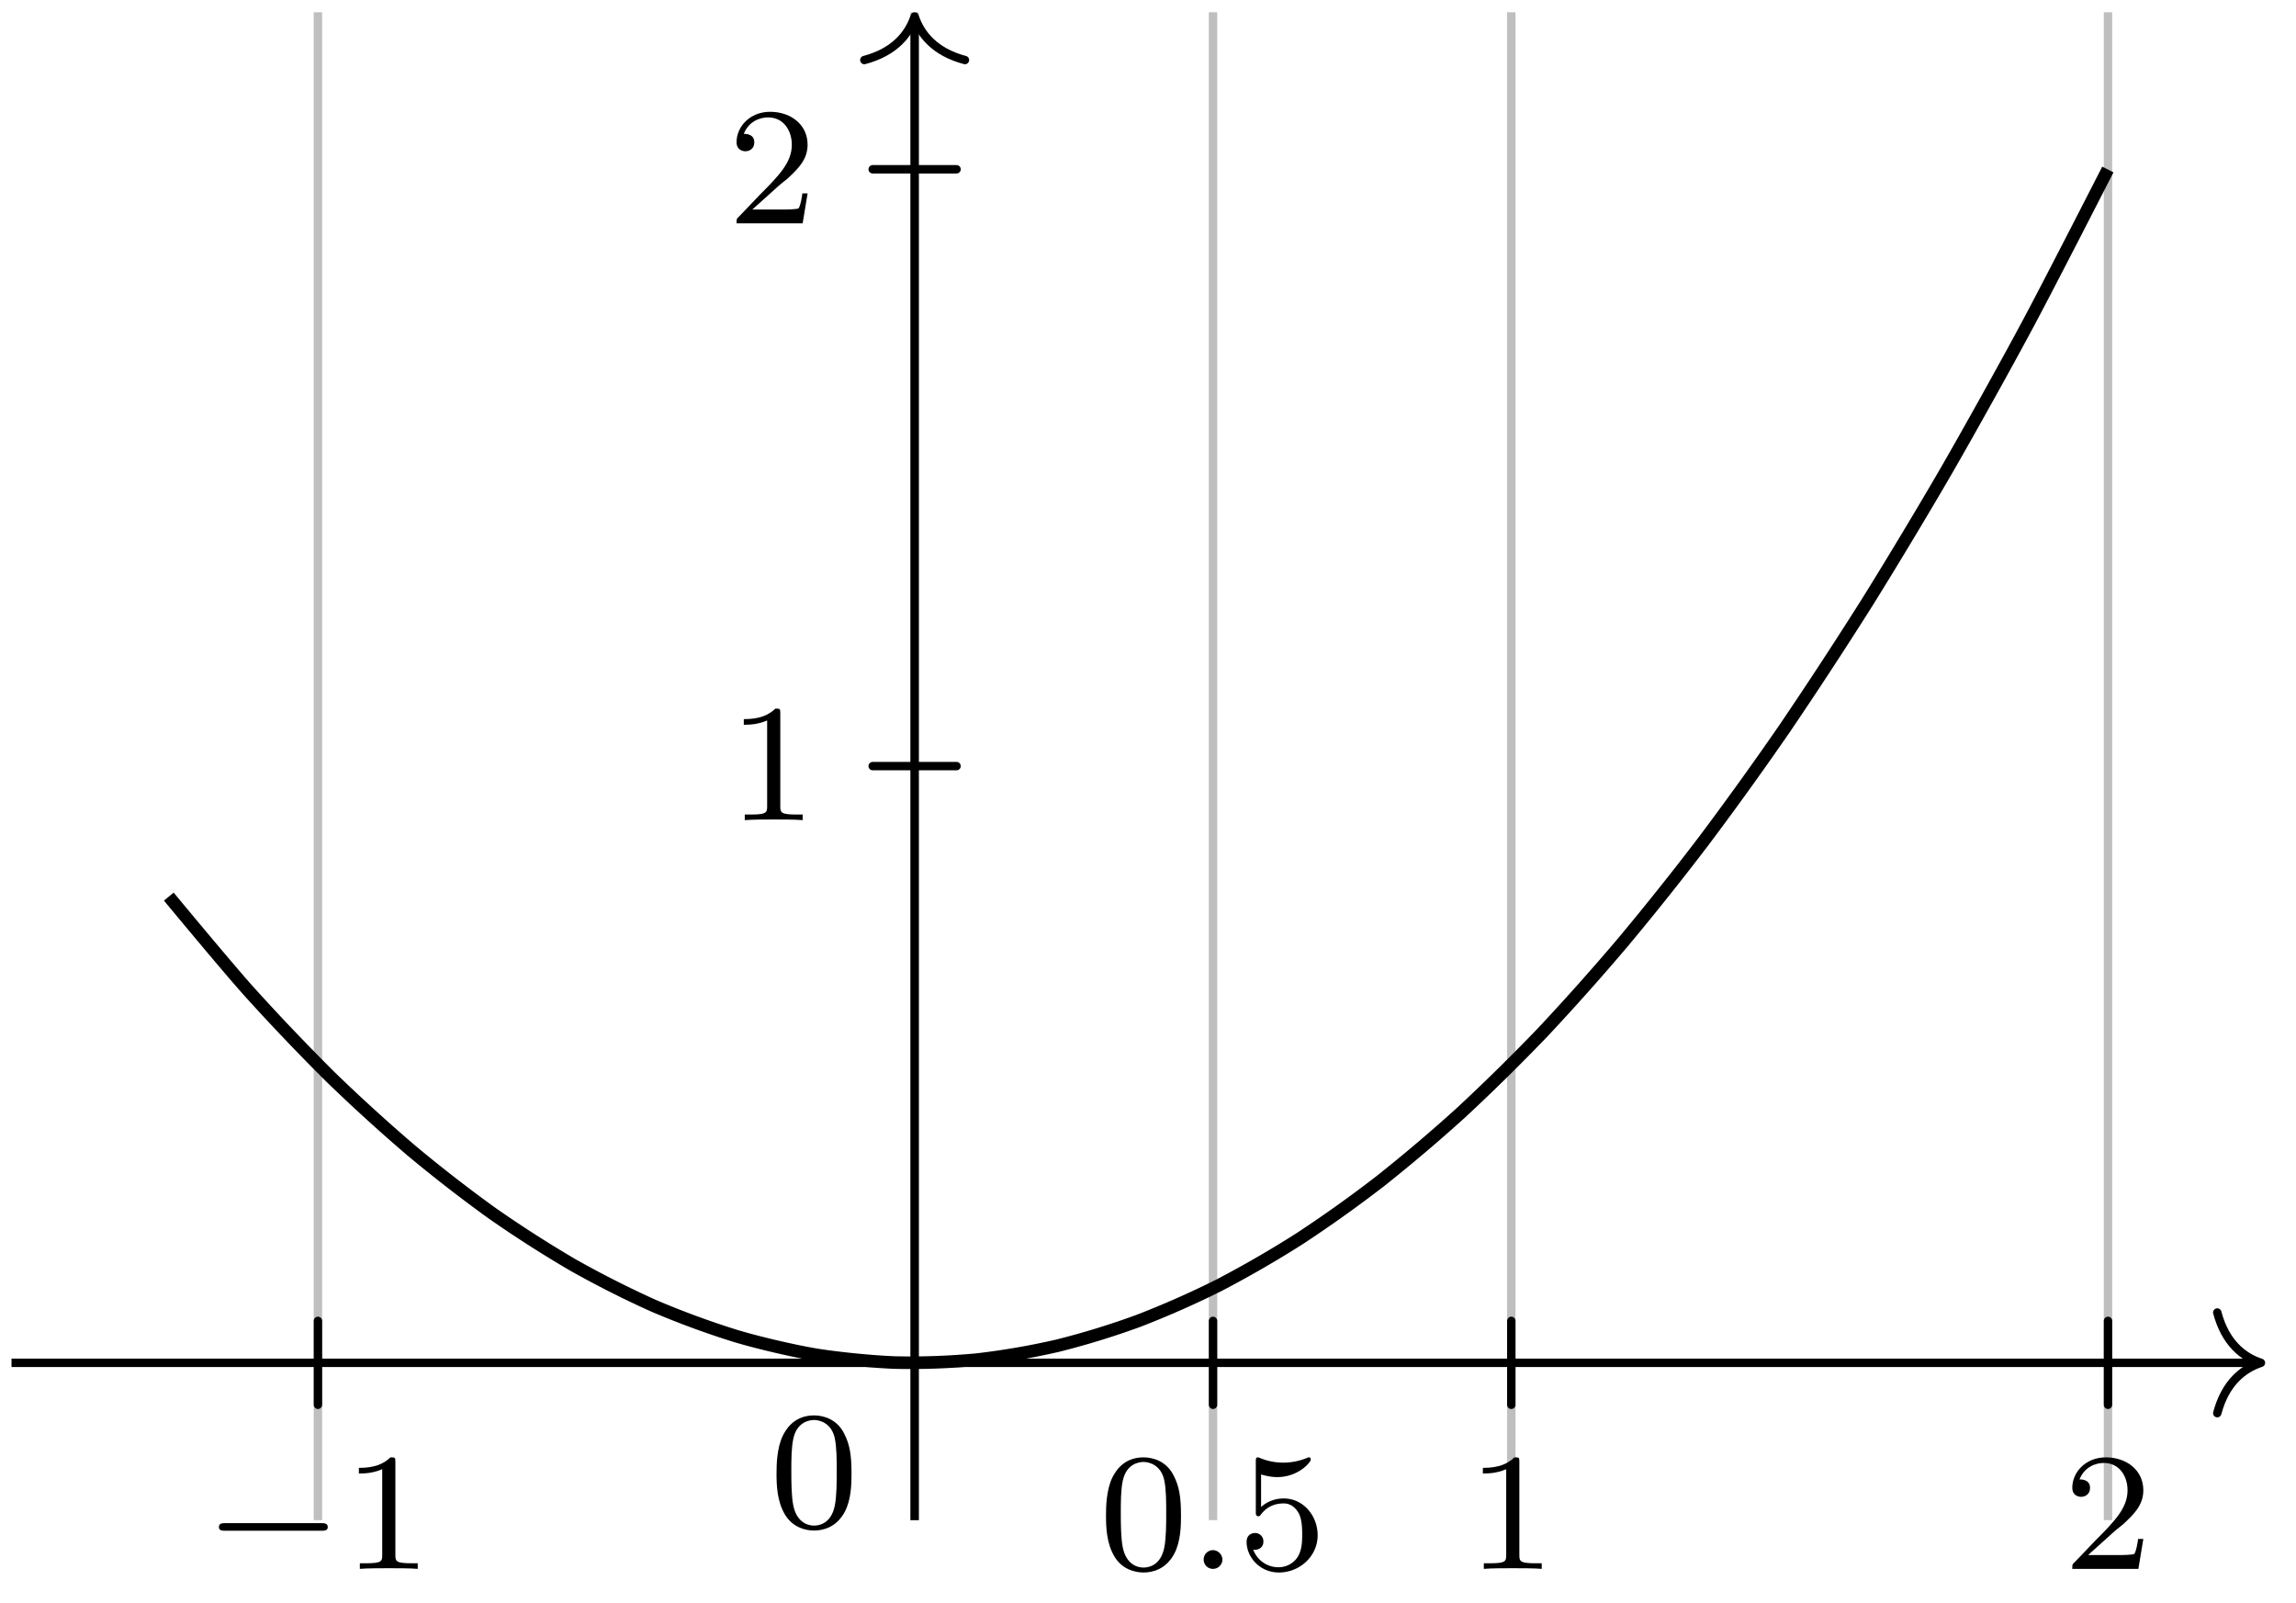 <svg xmlns="http://www.w3.org/2000/svg" xmlns:xlink="http://www.w3.org/1999/xlink" width="109.08" height="76.124"><defs><path id="b" d="M5.563-1.812c.14 0 .312 0 .312-.172 0-.188-.172-.188-.312-.188H1c-.125 0-.297 0-.297.188 0 .172.172.172.297.172Zm0 0"/><path id="c" d="M2.5-5.078c0-.219-.016-.219-.234-.219-.328.313-.75.5-1.5.5v.266c.218 0 .64 0 1.109-.203v4.078c0 .297-.031.39-.781.39H.812V0c.329-.031 1.016-.031 1.376-.031s1.046 0 1.374.031v-.266h-.28c-.75 0-.782-.093-.782-.39Zm0 0"/><path id="d" d="M2.25-1.625c.125-.125.453-.39.594-.5.484-.453.953-.89.953-1.61 0-.953-.797-1.562-1.781-1.562-.97 0-1.594.719-1.594 1.438 0 .39.312.437.422.437.172 0 .422-.11.422-.422 0-.406-.407-.406-.5-.406.234-.594.765-.781 1.156-.781.734 0 1.125.625 1.125 1.297 0 .828-.578 1.437-1.531 2.39l-1 1.047C.422-.219.422-.203.422 0h3.14l.235-1.422h-.25c-.016.156-.078.547-.172.703-.047.063-.656.063-.781.063H1.172Zm0 0"/><path id="e" d="M3.89-2.547c0-.844-.078-1.36-.343-1.875-.344-.703-1-.875-1.438-.875-1 0-1.375.75-1.484.969C.344-3.75.328-2.953.328-2.547c0 .531.016 1.328.406 1.969.36.594.954.75 1.375.75.391 0 1.063-.125 1.47-.906.296-.578.312-1.297.312-1.813M2.11-.062c-.266 0-.813-.125-.985-.954-.094-.453-.094-1.203-.094-1.625 0-.546 0-1.109.094-1.546.172-.813.781-.891.984-.891.266 0 .829.14.985.86.094.437.094 1.046.094 1.577 0 .47 0 1.188-.094 1.641-.172.828-.719.938-.985.938m0 0"/><path id="g" d="M1.11-4.484c.109.03.421.125.765.125 1 0 1.594-.703 1.594-.828 0-.094-.047-.11-.094-.11-.016 0-.031 0-.094.031a3 3 0 0 1-1.11.22c-.468 0-.858-.11-1.108-.22-.079-.03-.094-.03-.11-.03-.094 0-.094.077-.094.234v2.328c0 .14 0 .234.125.234.063 0 .079-.031.125-.094.094-.11.391-.515 1.079-.515.437 0 .656.359.734.515.125.281.14.656.14.953s0 .735-.218 1.079c-.156.25-.485.484-.906.484A1.27 1.27 0 0 1 .734-.922c.016.016.079.016.079.016.218 0 .406-.14.406-.39a.39.39 0 0 0-.39-.407c-.157 0-.407.078-.407.422 0 .718.625 1.453 1.531 1.453 1 0 1.844-.781 1.844-1.766 0-.922-.672-1.75-1.61-1.75-.39 0-.765.125-1.078.406Zm0 0"/><path id="f" d="M1.625-.437a.463.463 0 0 0-.453-.454.447.447 0 0 0-.438.438.44.44 0 0 0 .438.453.45.45 0 0 0 .453-.437m0 0"/><clipPath id="a"><path d="M0 0h108.621v74H0Zm0 0"/></clipPath></defs><path fill="none" stroke="#BFBFBF" stroke-miterlimit="10" stroke-width=".399" d="M15.105 72.203V.582M43.453 72.203V.582M71.8 72.203V.582M100.148 72.203V.582M57.629 72.203V.582"/><path fill="none" stroke="#000" stroke-linecap="round" stroke-miterlimit="10" stroke-width=".399" d="M15.105 66.723v-3.985M71.8 66.723v-3.985M100.148 66.723v-3.985M57.629 66.723v-3.985M41.46 36.387h3.985M41.46 8.04h3.985"/><path fill="none" stroke="#000" stroke-miterlimit="10" stroke-width=".399" d="M.547 64.73h106.668"/><path fill="none" stroke="#000" stroke-linecap="round" stroke-linejoin="round" stroke-miterlimit="10" stroke-width=".399" d="M105.34 62.34c.379 1.437 1.222 2.113 2.074 2.39-.852.282-1.695.957-2.074 2.391"/><path fill="none" stroke="#000" stroke-miterlimit="10" stroke-width=".399" d="M43.453 72.203V.98"/><path fill="none" stroke="#000" stroke-linecap="round" stroke-linejoin="round" stroke-miterlimit="10" stroke-width=".399" d="M41.063 2.852c1.433-.38 2.113-1.223 2.39-2.07.281.847.957 1.69 2.39 2.07"/><g clip-path="url(#a)"><path fill="none" stroke="#000" stroke-miterlimit="10" stroke-width=".598" d="M8.02 42.586s2.773 3.352 3.84 4.539a106 106 0 0 0 3.835 4.02 84 84 0 0 0 3.84 3.496 69 69 0 0 0 3.84 2.98 57 57 0 0 0 3.836 2.457 48 48 0 0 0 3.84 1.942 41 41 0 0 0 3.84 1.417c1.062.325 2.77.723 3.836.903 1.066.176 2.773.344 3.84.379a34 34 0 0 0 3.835-.14 35 35 0 0 0 3.84-.661 38 38 0 0 0 3.84-1.18 44 44 0 0 0 3.836-1.695 52 52 0 0 0 3.84-2.219 62 62 0 0 0 3.836-2.738 77 77 0 0 0 3.84-3.258 97 97 0 0 0 3.84-3.777 115 115 0 0 0 3.835-4.301 137 137 0 0 0 3.84-4.816 166 166 0 0 0 3.84-5.336 221 221 0 0 0 3.836-5.856c1.066-1.699 2.773-4.535 3.84-6.379 1.062-1.84 2.773-4.91 3.836-6.894 1.066-1.985 3.84-7.418 3.84-7.418"/></g><use xlink:href="#b" x="9.697" y="74.517"/><use xlink:href="#c" x="16.284" y="74.517"/><use xlink:href="#c" x="69.683" y="74.517"/><use xlink:href="#d" x="98.03" y="74.517"/><use xlink:href="#e" x="52.217" y="74.517"/><use xlink:href="#f" x="56.451" y="74.517"/><use xlink:href="#g" x="58.803" y="74.517"/><use xlink:href="#e" x="36.564" y="72.524"/><use xlink:href="#c" x="34.571" y="38.954"/><use xlink:href="#d" x="34.571" y="10.607"/></svg>